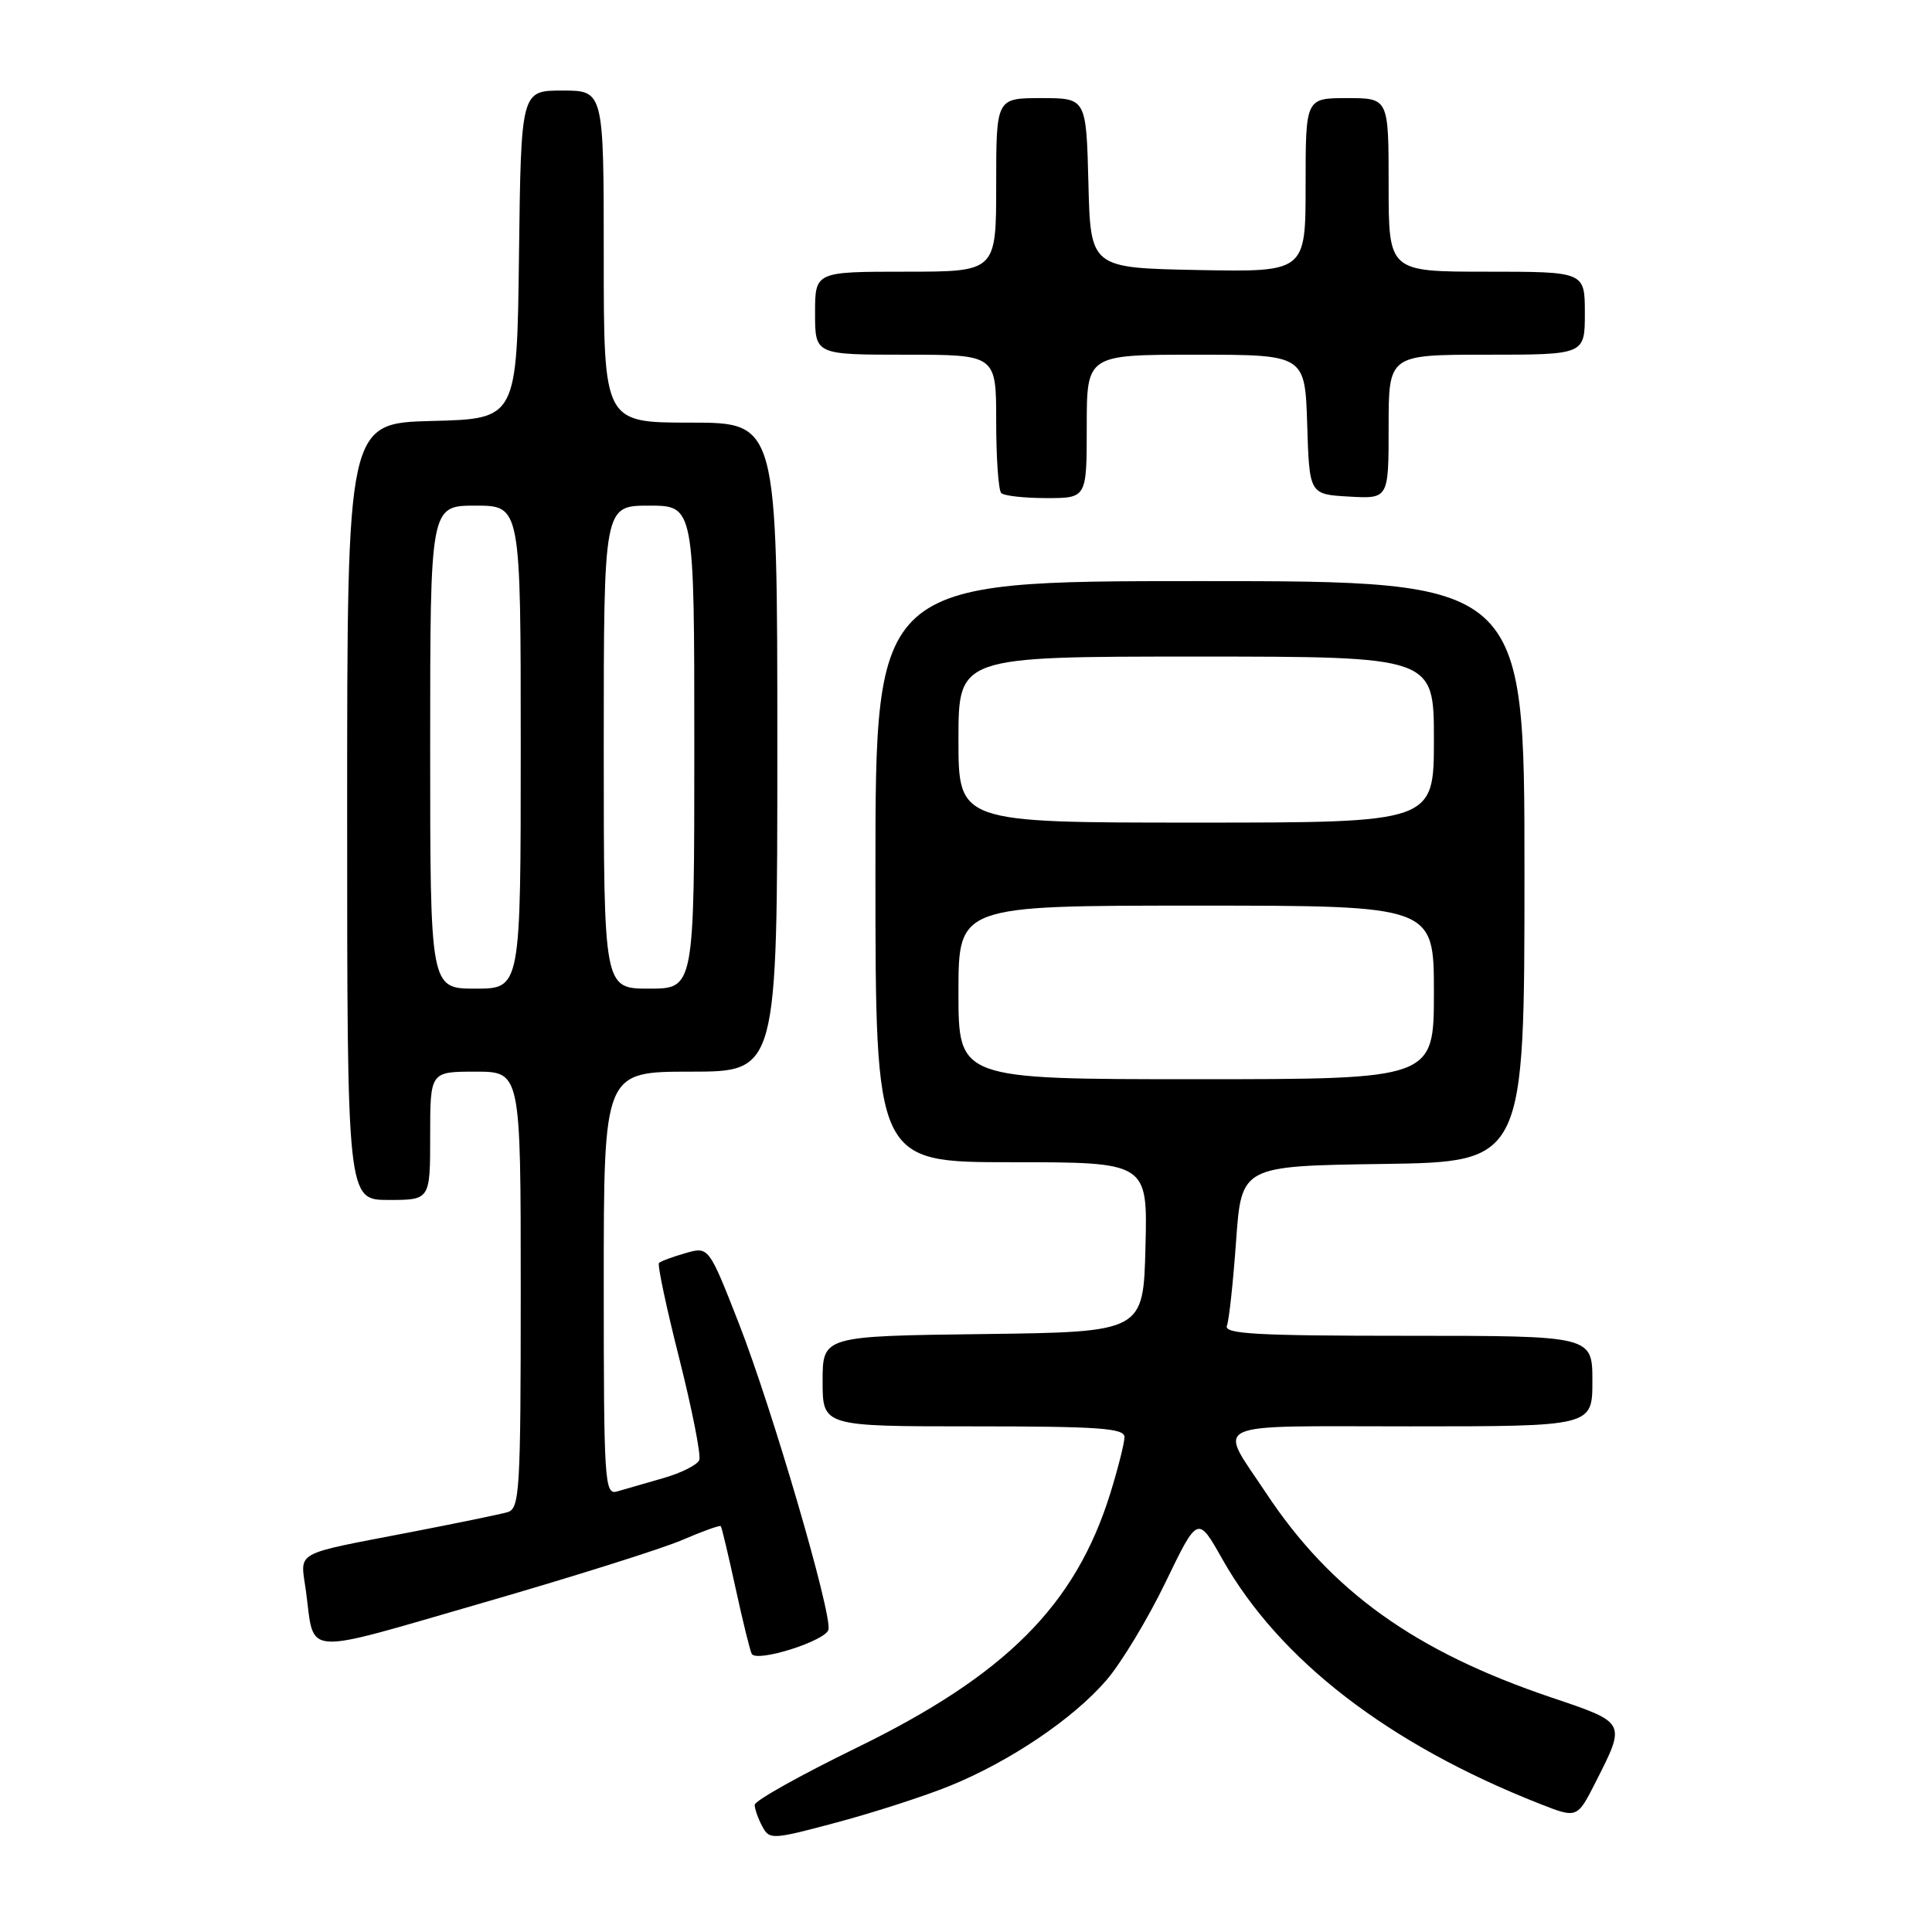 <?xml version="1.0" encoding="UTF-8" standalone="no"?>
<!DOCTYPE svg PUBLIC "-//W3C//DTD SVG 1.1//EN" "http://www.w3.org/Graphics/SVG/1.1/DTD/svg11.dtd" >
<svg xmlns="http://www.w3.org/2000/svg" xmlns:xlink="http://www.w3.org/1999/xlink" version="1.1" viewBox="0 0 256 256">
 <g >
 <path fill="currentColor"
d=" M 125.85 236.64 C 133.82 233.40 142.20 227.75 146.60 222.64 C 148.56 220.37 152.09 214.52 154.44 209.66 C 158.71 200.82 158.71 200.82 161.96 206.58 C 169.50 219.95 183.97 231.11 203.99 239.00 C 208.98 240.96 208.98 240.96 211.40 236.20 C 215.48 228.15 215.56 228.30 205.55 224.92 C 187.49 218.82 176.38 210.86 167.75 197.82 C 161.36 188.17 159.56 189.00 186.89 189.00 C 211.00 189.00 211.00 189.00 211.00 183.00 C 211.00 177.00 211.00 177.00 186.53 177.00 C 166.54 177.00 162.16 176.76 162.57 175.67 C 162.86 174.93 163.40 169.87 163.79 164.42 C 164.50 154.50 164.50 154.50 183.25 154.23 C 202.00 153.96 202.00 153.96 202.00 115.48 C 202.00 77.00 202.00 77.00 159.00 77.00 C 116.00 77.00 116.00 77.00 116.00 115.50 C 116.00 154.00 116.00 154.00 134.03 154.00 C 152.07 154.00 152.07 154.00 151.78 165.25 C 151.50 176.50 151.50 176.50 130.25 176.77 C 109.00 177.04 109.00 177.04 109.00 183.02 C 109.00 189.00 109.00 189.00 129.00 189.00 C 145.55 189.00 149.00 189.24 149.00 190.41 C 149.00 191.19 148.15 194.55 147.12 197.88 C 142.50 212.71 133.28 221.95 113.42 231.63 C 106.04 235.23 100.00 238.61 100.00 239.15 C 100.00 239.69 100.45 240.97 101.00 241.99 C 101.96 243.80 102.29 243.78 110.92 241.47 C 115.82 240.16 122.55 237.98 125.85 236.64 Z  M 109.78 215.92 C 110.21 213.65 102.30 186.61 97.90 175.35 C 93.91 165.16 93.91 165.16 90.82 166.05 C 89.12 166.54 87.54 167.12 87.32 167.35 C 87.09 167.57 88.30 173.28 90.01 180.02 C 91.71 186.77 92.90 192.81 92.66 193.46 C 92.41 194.10 90.25 195.19 87.85 195.87 C 85.46 196.56 82.71 197.35 81.75 197.63 C 80.11 198.10 80.00 196.32 80.00 170.07 C 80.00 142.00 80.00 142.00 91.50 142.00 C 103.00 142.00 103.00 142.00 103.00 99.00 C 103.00 56.00 103.00 56.00 91.50 56.00 C 80.00 56.00 80.00 56.00 80.00 34.00 C 80.00 12.00 80.00 12.00 74.52 12.00 C 69.04 12.00 69.04 12.00 68.77 33.75 C 68.50 55.50 68.50 55.50 57.25 55.78 C 46.00 56.07 46.00 56.07 46.00 107.53 C 46.00 159.00 46.00 159.00 51.50 159.00 C 57.00 159.00 57.00 159.00 57.00 150.50 C 57.00 142.00 57.00 142.00 63.00 142.00 C 69.00 142.00 69.00 142.00 69.00 170.93 C 69.00 197.63 68.86 199.90 67.25 200.37 C 66.29 200.65 60.55 201.83 54.50 203.00 C 38.59 206.08 39.80 205.40 40.54 210.83 C 41.72 219.54 39.67 219.40 63.77 212.44 C 75.72 208.99 87.70 205.22 90.39 204.06 C 93.08 202.90 95.39 202.07 95.51 202.22 C 95.64 202.38 96.52 206.10 97.48 210.50 C 98.44 214.90 99.40 218.79 99.61 219.15 C 100.30 220.32 109.49 217.40 109.78 215.92 Z  M 144.00 56.50 C 144.00 47.00 144.00 47.00 158.46 47.00 C 172.92 47.00 172.92 47.00 173.21 56.25 C 173.50 65.50 173.50 65.50 178.75 65.80 C 184.00 66.10 184.00 66.10 184.00 56.55 C 184.00 47.00 184.00 47.00 197.00 47.00 C 210.00 47.00 210.00 47.00 210.00 41.50 C 210.00 36.00 210.00 36.00 197.00 36.00 C 184.00 36.00 184.00 36.00 184.00 24.50 C 184.00 13.00 184.00 13.00 178.50 13.00 C 173.00 13.00 173.00 13.00 173.00 24.53 C 173.00 36.05 173.00 36.05 158.75 35.78 C 144.50 35.50 144.50 35.50 144.22 24.25 C 143.93 13.00 143.93 13.00 137.97 13.00 C 132.00 13.00 132.00 13.00 132.00 24.50 C 132.00 36.00 132.00 36.00 120.00 36.00 C 108.00 36.00 108.00 36.00 108.00 41.50 C 108.00 47.00 108.00 47.00 120.00 47.00 C 132.00 47.00 132.00 47.00 132.00 55.83 C 132.00 60.69 132.30 64.97 132.67 65.33 C 133.03 65.70 135.73 66.00 138.67 66.00 C 144.00 66.00 144.00 66.00 144.00 56.50 Z  M 127.00 131.50 C 127.00 120.00 127.00 120.00 158.50 120.00 C 190.00 120.00 190.00 120.00 190.00 131.50 C 190.00 143.00 190.00 143.00 158.50 143.00 C 127.00 143.00 127.00 143.00 127.00 131.50 Z  M 127.00 98.00 C 127.00 87.00 127.00 87.00 158.50 87.00 C 190.00 87.00 190.00 87.00 190.00 98.00 C 190.00 109.00 190.00 109.00 158.50 109.00 C 127.00 109.00 127.00 109.00 127.00 98.00 Z  M 57.00 99.00 C 57.00 67.00 57.00 67.00 63.00 67.00 C 69.00 67.00 69.00 67.00 69.00 99.00 C 69.00 131.00 69.00 131.00 63.00 131.00 C 57.00 131.00 57.00 131.00 57.00 99.00 Z  M 80.00 99.00 C 80.00 67.00 80.00 67.00 86.00 67.00 C 92.00 67.00 92.00 67.00 92.00 99.00 C 92.00 131.00 92.00 131.00 86.00 131.00 C 80.00 131.00 80.00 131.00 80.00 99.00 Z "/>
</g>
</svg>